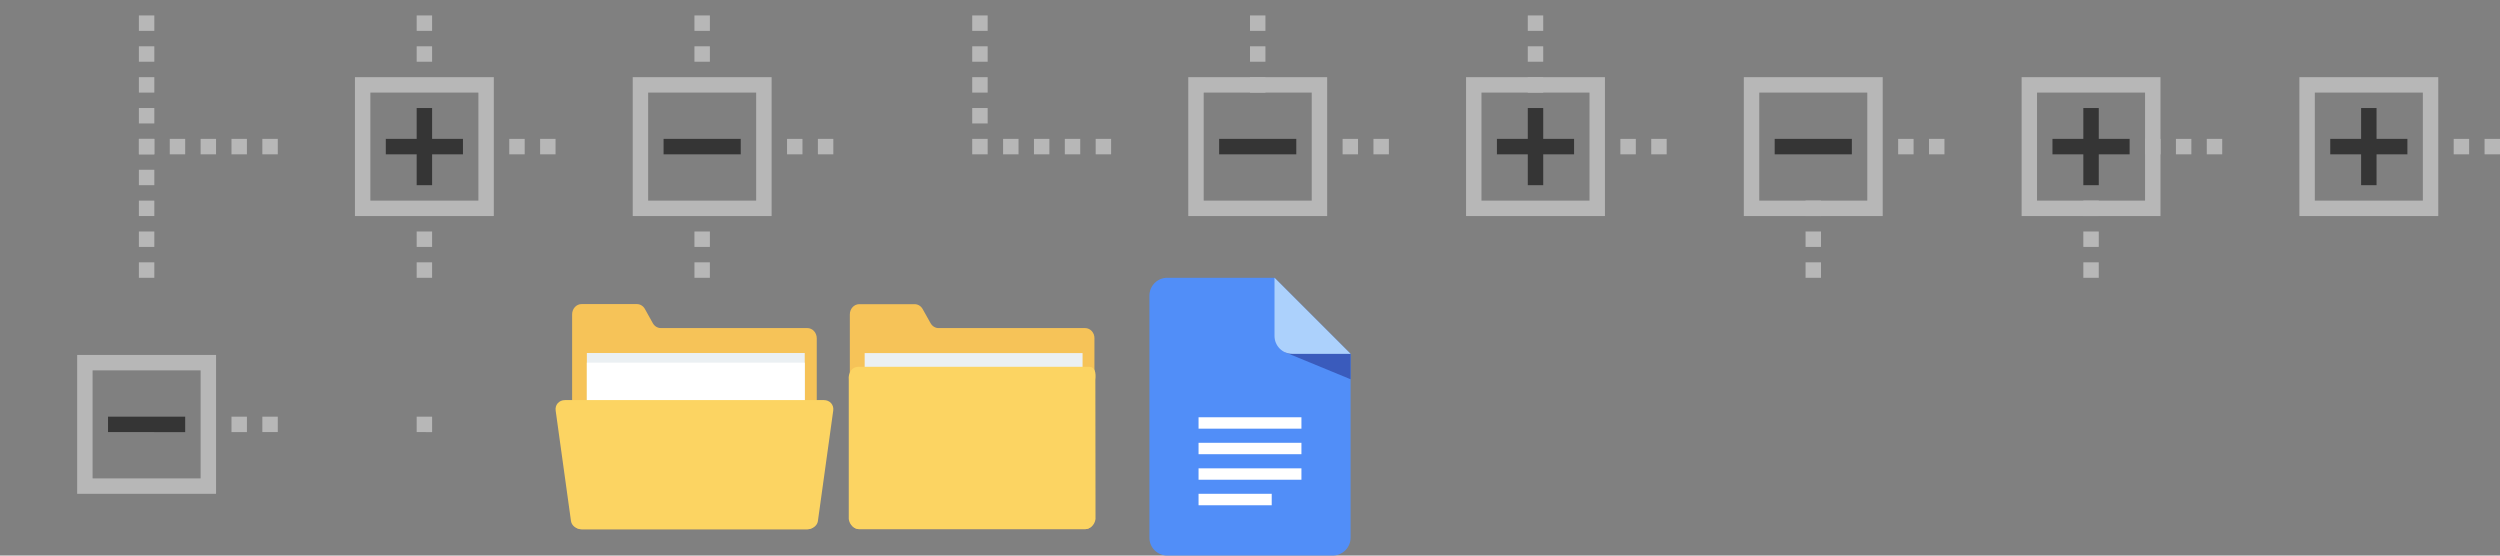 <svg xmlns="http://www.w3.org/2000/svg" width="450" height="100" xmlns:xlink="http://www.w3.org/1999/xlink"><rect width="100%" height="100%" fill="#808080" stroke="none"/><defs><symbol id="a" viewBox="0 0 18 18"><path fill="none" stroke="#B7B7B7" stroke-miterlimit="10" d="M9 9.5h9" stroke-dasharray="1"/><g fill="none" stroke="#B7B7B7" stroke-miterlimit="10"><path d="M9.5 1v1"/><path d="M9.5 3v14" stroke-dasharray="1 1"/><path d="M9.5 17v1"/></g></symbol><symbol id="b" viewBox="0 0 18 18"><path fill="#353535" d="M7 9h5v1H7z"/><path fill="#353535" d="M9 7h1v5H9z"/><path fill="none" stroke="#B7B7B7" stroke-miterlimit="10" d="M5.5 5.5h8v8h-8z"/><g fill="none" stroke="#B7B7B7" stroke-miterlimit="10"><path d="M15 9.5h1" stroke-dasharray="1 1"/><path d="M17 9.5h1"/></g><g fill="none" stroke="#B7B7B7" stroke-miterlimit="10"><path d="M9.5 15v2" stroke-dasharray="1 1"/><path d="M9.5 17v1"/></g><g fill="none" stroke="#B7B7B7" stroke-miterlimit="10"><path d="M9.5 1v1"/><path d="M9.5 3v2" stroke-dasharray="1 1"/></g></symbol><symbol id="c" viewBox="0 0 18 18"><path fill="#353535" d="M7 9h5v1H7V9z"/><path fill="none" stroke="#B7B7B7" stroke-miterlimit="10" d="M5.5 5.5h8v8h-8v-8z"/><g fill="none" stroke="#B7B7B7" stroke-miterlimit="10"><path d="M15 9.5h1" stroke-dasharray="1 1"/><path d="M17 9.5h1"/></g><g fill="none" stroke="#B7B7B7" stroke-miterlimit="10"><path d="M9.5 15v2" stroke-dasharray="1 1"/><path d="M9.5 17v1"/></g><g fill="none" stroke="#B7B7B7" stroke-miterlimit="10"><path d="M9.5 1v1"/><path d="M9.5 3v2" stroke-dasharray="1 1"/></g></symbol><symbol id="d" viewBox="0 0 18 18"><path fill="none" stroke="#B7B7B7" stroke-miterlimit="10" d="M9 9.5h10" stroke-dasharray="1"/><path fill="none" stroke="#B7B7B7" stroke-miterlimit="10" d="M9.5 1v7" stroke-dasharray="1 1"/></symbol><symbol id="e" viewBox="0 0 18 18"><path fill="#353535" d="M7 9h5v1H7V9z"/><path fill="none" stroke="#B7B7B7" stroke-miterlimit="10" d="M5.5 5.5h8v8h-8v-8z"/><g fill="none" stroke="#B7B7B7" stroke-miterlimit="10"><path d="M15 9.5h2" stroke-dasharray="1 1"/><path d="M17 9.5h1"/></g><g fill="none" stroke="#B7B7B7" stroke-miterlimit="10"><path d="M9.5 1v1"/><path d="M9.5 3v2" stroke-dasharray="1 1"/><path d="M9.5 5v1"/></g></symbol><symbol id="f" viewBox="0 0 18 18"><path fill="#353535" d="M7 9h5v1H7z"/><path fill="#353535" d="M9 7h1v5H9z"/><path fill="none" stroke="#B7B7B7" stroke-miterlimit="10" d="M5.5 5.5h8v8h-8z"/><g fill="none" stroke="#B7B7B7" stroke-miterlimit="10"><path d="M15 9.5h2" stroke-dasharray="1 1"/><path d="M17 9.5h1"/></g><g fill="none" stroke="#B7B7B7" stroke-miterlimit="10"><path d="M9.5 1v1"/><path d="M9.5 3v2" stroke-dasharray="1 1"/><path d="M9.5 5v1"/></g></symbol><symbol id="g" viewBox="0 0 18 18"><path fill="#353535" d="M7 9h5v1H7z"/><path fill="none" stroke="#B7B7B7" stroke-miterlimit="10" d="M5.5 5.5h8v8h-8z"/><g fill="none" stroke="#B7B7B7" stroke-miterlimit="10"><path d="M15 9.5h2" stroke-dasharray="1 1"/><path d="M17 9.5h1"/></g><g fill="none" stroke="#B7B7B7" stroke-miterlimit="10"><path d="M9.5 13v1"/><path d="M9.5 15v2" stroke-dasharray="1 1"/><path d="M9.5 17v1"/></g></symbol><symbol id="h" viewBox="0 0 18 18"><path fill="#353535" d="M7 9h5v1H7z"/><path fill="#353535" d="M9 7h1v5H9z"/><path fill="none" stroke="#B7B7B7" stroke-miterlimit="10" d="M5.5 5.5h8v8h-8z"/><g fill="none" stroke="#B7B7B7" stroke-miterlimit="10"><path d="M13 9.5h4" stroke-dasharray="1 1"/><path d="M17 9.5h1"/></g><g fill="none" stroke="#B7B7B7" stroke-miterlimit="10"><path d="M9.5 13v1"/><path d="M9.5 15v2" stroke-dasharray="1 1"/><path d="M9.5 17v1"/></g></symbol><symbol id="i" viewBox="0 0 18 18"><path fill="#353535" d="M7 9h5v1H7V9z"/><path fill="#353535" d="M9 7h1v5H9V7z"/><path fill="none" stroke="#B7B7B7" stroke-miterlimit="10" d="M5.5 5.5h8v8h-8v-8z"/><g fill="none" stroke="#B7B7B7" stroke-miterlimit="10"><path d="M15 9.5h1" stroke-dasharray="1 1"/><path d="M17 9.5h1"/></g></symbol><symbol id="j" viewBox="0 0 18 18"><path fill="#353535" d="M7 9h5v1H7V9z"/><path fill="none" stroke="#B7B7B7" stroke-miterlimit="10" d="M5.5 5.5h8v8h-8v-8z"/><g fill="none" stroke="#B7B7B7" stroke-miterlimit="10"><path d="M15 9.5h1" stroke-dasharray="1 1"/><path d="M17 9.5h1"/></g></symbol><symbol id="k" viewBox="0 0 18 2"><path fill="#B7B7B7" d="M9 1h1v1H9z"/></symbol><symbol id="l" viewBox="0 0 491.52 491.52"><path fill="#F6C358" d="M445.522 88.989h-259.23c-5.832 0-11.24-3.318-14.26-8.749l-13.88-24.957c-3.021-5.432-8.427-8.749-14.259-8.749H45.998c-9.208 0-16.671 8.126-16.671 18.15v362.151c0 10.024 7.463 18.15 16.671 18.15h399.523c9.207 0 16.671-8.126 16.671-18.15V107.14c0-10.024-7.464-18.151-16.67-18.151z"/><path fill="#EBF0F3" d="M55.383 133.12h385.536v122.092H55.383z"/><path fill="#FFF" d="M55.383 150.17h385.536v122.092H55.383z"/><path fill="#FCD462" d="M474.806 216.429H16.714c-10.557 0-17.956 8.348-16.541 18.538l27.158 195.639c1.107 7.974 9.46 14.379 18.667 14.379h399.523c9.207 0 17.56-6.405 18.667-14.379l27.158-195.639c1.415-10.19-5.984-18.538-16.54-18.538z"/></symbol><symbol id="m" viewBox="0 0 180 180"><path fill="#F6C358" d="M163.2 32.6h-95c-2.1 0-4.1-1.2-5.2-3.2l-5.1-9.1c-1.1-2-3.1-3.2-5.2-3.2H16.8c-3.4 0-6.1 3-6.1 6.6v132.6c0 3.7 2.7 6.6 6.1 6.6h146.3c3.4 0 6.1-3 6.1-6.6V39.2c.1-3.6-2.7-6.6-6-6.6z"/><path fill="#EBF0F3" d="M20.3 48.8h141.2v44.7H20.3V48.8z"/><path fill="#FCD462" d="M163.9 57.7H16.1c-3.9 0-6.6 3.8-6.1 8.5v90.1c.4 3.7 3.5 6.6 6.8 6.6h146.3c3.4 0 6.4-3 6.8-6.6l-.1-90.1c.5-4.7-.2-8.5-4.1-8.5h-1.8z"/></symbol><symbol id="n" viewBox="0 0 512 512"><path fill="#518EF8" d="M441.412 140.235v338.781c0 18.219-14.778 32.983-32.983 32.983H103.572c-18.219 0-32.983-14.764-32.983-32.983V32.983C70.588 14.764 85.352 0 103.572 0h197.605l140.235 140.235z"/><path fill="#FFF" d="M161.18 257.054h189.626v21.071H161.18zm0 47.058h189.626v21.071H161.18zm0 47.059h189.626v21.071H161.18zm0 47.059h134.855v21.071H161.18z"/><path fill="#3A5BBC" d="M320.31 137.188l121.102 49.891v-46.844l-68.661-20.273z"/><path fill="#ACD1FC" d="M441.412 140.235H334.16c-18.22 0-32.983-14.764-32.983-32.983V0l140.235 140.235z"/></symbol></defs><use width="50" height="50" xlink:href="#a"/><use width="50" height="50" x="50" xlink:href="#b"/><use width="50" height="50" x="100" xlink:href="#c"/><use width="50" height="50" x="150" xlink:href="#d"/><use width="50" height="50" x="200" xlink:href="#e"/><use width="50" height="50" x="250" xlink:href="#f"/><use width="50" height="50" x="300" xlink:href="#g"/><use width="50" height="50" x="350" xlink:href="#h"/><use width="50" height="50" x="400" xlink:href="#i"/><use width="50" height="50" y="50" xlink:href="#j"/><use width="50" height="50" x="50" y="50" xlink:href="#k"/><use width="50" height="50" x="100" y="50" xlink:href="#l"/><use width="50" height="50" x="150" y="50" xlink:href="#m"/><use width="50" height="50" x="200" y="50" xlink:href="#n"/></svg>